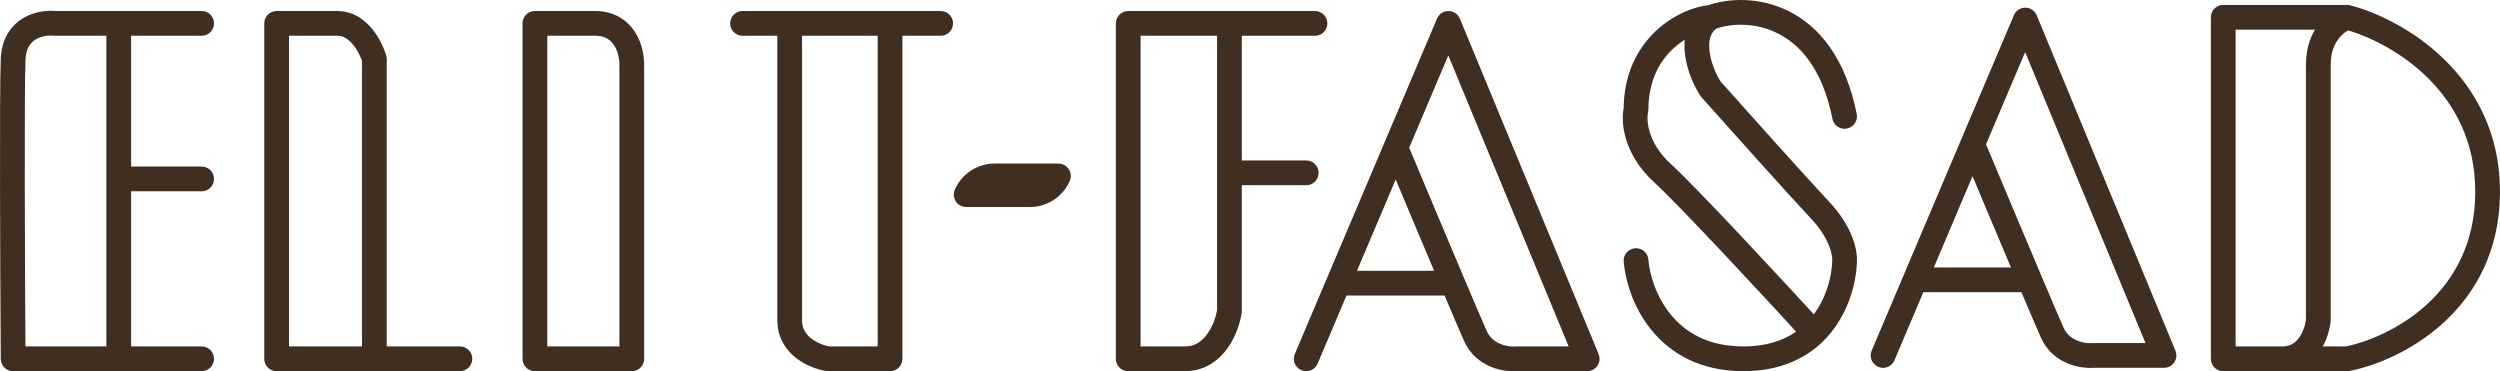 <svg width="202" height="30" viewBox="0 0 202 30" fill="none" xmlns="http://www.w3.org/2000/svg">
<path d="M37.158 28.99H30.249M30.249 28.99H29.756H22.353V1.89C23.293 1.89 25.596 1.89 27.288 1.89C28.98 1.89 29.967 3.809 30.249 4.769V28.99ZM60 1.89H63.807M76.004 1.89H71.915M71.915 1.89V28.99H66.909C65.875 28.826 63.807 27.979 63.807 25.901C63.807 23.823 63.807 9.028 63.807 1.89M71.915 1.89H63.807M106.248 1.89H99.339M99.339 1.89H91.161V28.99C91.678 28.99 93.318 28.99 95.743 28.99C98.169 28.99 99.151 26.416 99.339 25.129V13.966M99.339 1.89V13.966M99.339 13.966H105.543M105.543 28.99L108.133 22.882M112.777 11.93L117.034 1.89L128.244 28.99H122.533C121.734 29.06 119.953 28.793 119.22 27.165C118.949 26.563 118.251 24.927 117.384 22.882M112.777 11.93L108.133 22.882M112.777 11.93C113.939 14.704 115.906 19.39 117.384 22.882M108.133 22.882H117.384M132.192 21.057C132.403 23.701 134.434 28.99 140.863 28.99C143.482 28.99 145.316 28.113 146.574 26.894M138.255 1.399C136.168 2.69 137.385 5.986 138.255 7.226C140.487 9.73 145.375 15.187 147.067 16.985C148.759 18.782 149.088 20.448 149.041 21.057C149.013 22.624 148.404 25.121 146.574 26.894M138.255 1.399C136.234 1.562 132.192 3.673 132.192 8.841C131.98 9.706 132.107 11.944 134.307 13.966C136.506 15.988 143.401 23.427 146.574 26.894M138.255 1.399C141.145 0.346 147.349 0.865 149.041 9.402M189.649 1.399C193.456 2.382 201.056 6.594 201 15.581C200.943 24.567 193.409 28.265 189.649 28.99H184.432M189.649 1.399H179.638V28.99H184.432M189.649 1.399C188.874 1.656 187.323 2.775 187.323 5.19C187.323 7.605 187.323 19.957 187.323 25.831C187.229 26.884 186.519 28.99 184.432 28.99M16.29 1.89H9.593M16.29 28.99H9.593M9.593 28.99H1.062C1.015 21.993 0.949 7.352 1.062 4.769C1.175 2.185 3.365 1.773 4.446 1.89H9.593M9.593 28.99V14.457M9.593 14.457H16.29M9.593 14.457V1.89M152.152 28.72L154.742 22.612M159.386 11.659L163.643 1.62L174.852 28.72H169.142C168.343 28.79 166.562 28.523 165.828 26.894C165.558 26.293 164.859 24.657 163.993 22.612M159.386 11.659L154.742 22.612M159.386 11.659C160.547 14.434 162.514 19.12 163.993 22.612M154.742 22.612H163.993M43.221 1.89V28.99H51.047V5.26C51.07 4.137 50.511 1.89 48.086 1.89C45.66 1.89 43.832 1.89 43.221 1.89Z" stroke="#402E21" stroke-width="2" stroke-linecap="round" stroke-linejoin="round"/>
<path d="M78.065 15.726C78.451 14.838 79.337 14.216 80.368 14.216H85.521C85.134 15.105 84.249 15.726 83.218 15.726H78.065Z" stroke="#402E21" stroke-width="2" stroke-linecap="round" stroke-linejoin="round"/>
</svg>
